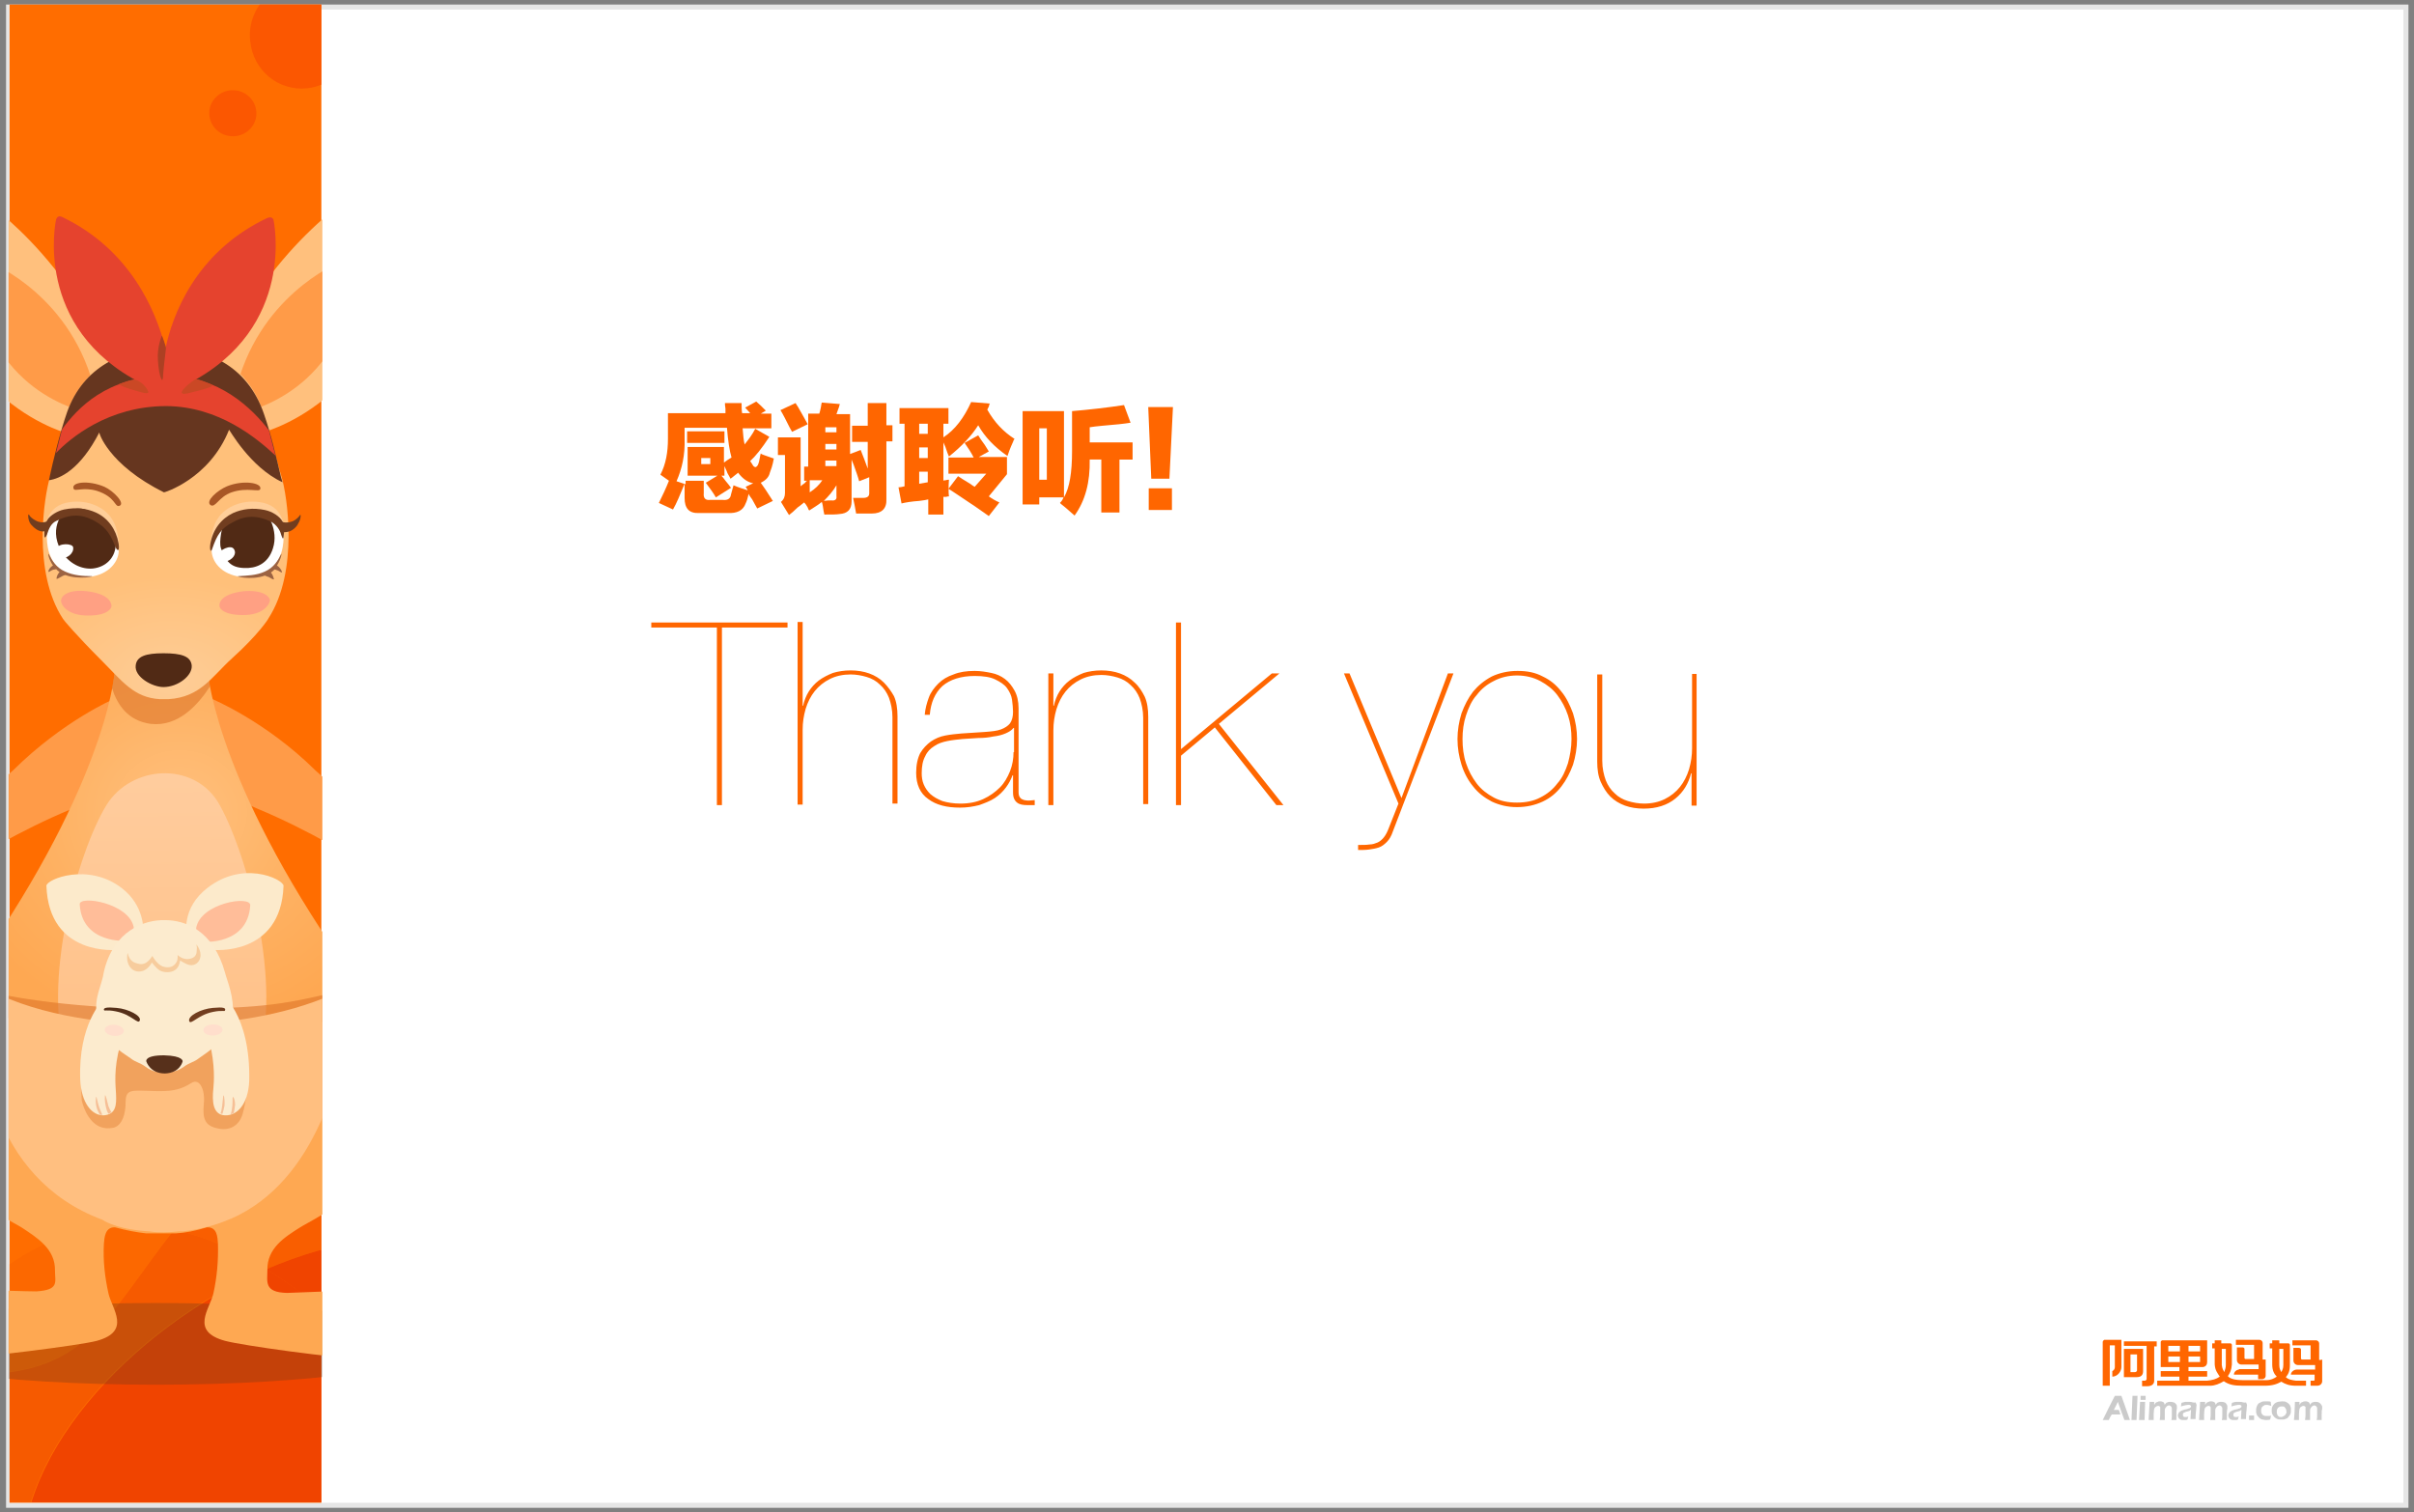 <?xml version="1.0" encoding="utf-8"?>
<!-- Generator: Adobe Illustrator 17.1.0, SVG Export Plug-In . SVG Version: 6.00 Build 0)  -->
<!DOCTYPE svg PUBLIC "-//W3C//DTD SVG 1.1//EN" "http://www.w3.org/Graphics/SVG/1.1/DTD/svg11.dtd">
<svg version="1.1" id="图层_1" xmlns="http://www.w3.org/2000/svg" xmlns:xlink="http://www.w3.org/1999/xlink" x="0px" y="0px"
	 viewBox="0 0 478.5 299.8" style="enable-background:new 0 0 478.5 299.8;" xml:space="preserve">
<rect x="0" y="0" width="478.5" height="299.8" fill="#808080" stroke="none"/>
<g>
	<g id="矩形_3_12_">
		<g>
			<rect x="1.7" y="1.4" style="fill-rule:evenodd;clip-rule:evenodd;fill:#FFFFFF;" width="475.2" height="297"/>
		</g>
		<g>
			<rect x="1.7" y="1.4" style="fill:none;stroke:#E6E6E6;stroke-miterlimit:10;" width="475.2" height="297"/>
		</g>
	</g>
	<g>
		<path style="fill:#FF6600;" d="M130.6,99.7c0.7-1.4,1.4-2.9,2-4.4c-0.6-0.4-1.1-0.8-1.7-1.2c1.1-2.1,1.5-4.5,1.5-7.1v-5.1h11.4
			c0-0.2,0-0.5,0-0.9c-0.1-0.5-0.1-0.9-0.1-1.1h3.3c0,0.7,0,1.4,0.1,2h1.6c-0.3-0.3-0.6-0.7-1-1.1l2.2-1.2c0.5,0.4,1.1,1,1.9,1.8
			l-1,0.6h2.1v2.9h-5.7c0.1,1.3,0.2,2.4,0.4,3.2c0.7-0.9,1.5-1.9,2.1-3.1l2.8,1.6c-1.5,2.3-2.8,3.9-3.8,4.8c0.1,0.1,0.1,0.2,0.2,0.3
			c0.1,0.1,0.1,0.2,0.2,0.3c0.2,0.4,0.4,0.6,0.7,0.6c0.2-0.1,0.4-0.3,0.5-0.6c0.1-0.2,0.2-0.6,0.3-1.2c0.1-0.4,0.1-0.7,0.2-0.9
			c0.1,0.1,0.3,0.2,0.6,0.3c0.5,0.2,1.2,0.4,2,0.7c-0.1,0.2-0.1,0.6-0.2,0.9c-0.1,0.5-0.3,1.1-0.6,1.9c-0.2,0.9-0.8,1.5-1.8,2
			c0.6,0.8,1.3,1.9,2.2,3.3c-0.1-0.1,0,0,0.2,0.3l-3.1,1.5c-0.2-0.4-0.6-1-1-1.8c-0.3-0.4-0.6-0.8-0.7-1.1c-0.2,0.9-0.4,1.5-0.6,1.9
			c-0.5,1.4-1.7,2-3.6,1.9h-5.6c-2,0.1-2.9-0.9-2.9-3v-2.8c-0.9,2.2-1.6,3.9-2.3,5.1L130.6,99.7z M139.9,95.7l2.3-1.4h-5.9v-5.7h7.2
			v3.1c0.5-0.4,1-0.7,1.5-1c-0.4-1.4-0.7-3.3-0.9-5.9h-8.4v2.2c0.1,3.2-0.5,5.9-1.6,8.4l1.8,0.6v-0.7h3.6v2.5
			c-0.1,0.9,0.3,1.4,1.2,1.3h2.6c1,0.1,1.5-0.3,1.6-1.1c0.2-0.6,0.3-1.2,0.5-1.8c0.9,0.4,1.9,0.7,2.8,1c0-0.1-0.1-0.2-0.2-0.4
			c-0.1-0.1-0.1-0.2-0.2-0.3l1.5-0.7c-1.1-0.2-2.1-0.9-3-2.1c-0.1,0.1-0.3,0.3-0.6,0.5c-0.4,0.3-0.7,0.6-0.9,0.7
			c-0.1-0.2-0.3-0.6-0.6-1.1c-0.2-0.6-0.5-1.1-0.6-1.4v1.9H143c0.2,0.2,0.5,0.6,0.8,1c0.5,0.6,0.9,1.1,1.1,1.4l-3,1.9
			C141.4,97.7,140.7,96.8,139.9,95.7z M143.6,87.8h-7.4v-2.3h7.4V87.8z M140.8,92v-1.2H139V92H140.8z"/>
		<path style="fill:#FF6600;" d="M172.4,79.9h3.3v4.4h1.2v3.2h-1.2v11.4c0.1,1.9-0.9,2.9-2.9,2.9c-1,0-2,0-3.1,0
			c-0.2-1.2-0.4-2.2-0.6-3.1c0.8,0,1.5,0,2,0c0.8,0,1.2-0.3,1.2-0.9v-3.2l-2,0.8c-0.2-0.8-0.6-1.9-1.1-3.3c-0.2-0.4-0.3-0.8-0.4-1
			v8.3c0,1.6-0.8,2.4-2.4,2.5c-0.6,0.1-1.5,0.1-3,0.1c-0.1-0.4-0.2-0.9-0.3-1.7c-0.1-0.4-0.1-0.6-0.2-0.8c-0.7,0.6-1.6,1.1-2.5,1.7
			c-0.1-0.1-0.2-0.3-0.3-0.6c-0.2-0.4-0.5-0.8-0.7-1c-0.3,0.2-0.7,0.6-1.3,1c-0.7,0.7-1.3,1.2-1.7,1.5l-1.6-2.6
			c0.6-0.5,0.8-1.1,0.8-1.8v-7.5h-1.4v-3.5h4.5v9.7c0.2-0.2,0.5-0.4,0.9-0.7c0.1-0.2,0.2-0.3,0.4-0.4h-0.6v-2.8h0.8V82h2.2
			c0.1-0.3,0.2-0.7,0.3-1.2c0.1-0.4,0.1-0.8,0.2-1l3.6,0.3c-0.1,0.1-0.1,0.3-0.2,0.6c-0.1,0.2-0.2,0.6-0.5,1.4h2.7v7.9l2.1-0.8
			c0.5,1.3,1,2.5,1.4,3.7v-5.3h-3.1v-3.2h3.1V79.9z M157.7,79.9c0.1,0.2,0.3,0.5,0.5,0.8c0.9,1.6,1.6,2.8,1.9,3.4l-3.1,1.5
			c-0.1-0.2-0.3-0.5-0.5-0.9c-0.7-1.4-1.3-2.6-1.8-3.4L157.7,79.9z M160.5,97.6c1.1-0.7,1.9-1.5,2.5-2.4h-2.5
			C160.5,96.1,160.5,96.9,160.5,97.6z M164.8,99.2c0.7,0.1,1.1-0.2,1-0.8v-2.2c-0.7,1.2-1.6,2.2-2.5,3.1
			C163.9,99.2,164.4,99.2,164.8,99.2z M163.6,84.7v1h2.2v-1H163.6z M163.6,88v1.1h2.2V88H163.6z M163.6,91.3v1.1h2.2v-1.1H163.6z"/>
		<path style="fill:#FF6600;" d="M178.3,84v-3.1h9.7V84h-1v2.7c2.3-1.5,4.1-3.9,5.5-7l3.7,0.3c-0.1,0.1-0.1,0.3-0.2,0.6
			c-0.1,0.2-0.2,0.4-0.3,0.6c1.4,2.5,3.2,4.4,5.4,5.8c-0.1,0.1-0.2,0.3-0.3,0.6c-0.6,1.3-0.9,2.2-1.1,2.8c-2.6-1.8-4.5-3.8-5.8-6.1
			c-1.4,2.2-3.3,4.2-5.8,6.2c-0.2-0.4-0.4-1-0.7-1.9c-0.2-0.4-0.3-0.7-0.4-0.9v7.6c0.1-0.1,0.3-0.1,0.5-0.1c0.2-0.1,0.4-0.1,0.6-0.1
			c-0.1,1.4-0.1,2.5,0,3.3c-0.1,0-0.3,0-0.6,0.1c-0.2,0-0.4,0-0.5,0v3.5h-3v-3c-0.4,0.1-1,0.2-1.8,0.3c-1.5,0.1-2.7,0.3-3.5,0.5
			l-0.6-3.2c0.4,0,0.8-0.1,1.2-0.2V84H178.3z M182.2,84v2h1.7v-2H182.2z M182.2,88.7v2.1h1.7v-2.1H182.2z M182.2,95.9
			c0.6-0.1,1.1-0.2,1.7-0.3v-2.1h-1.7V95.9z M189.9,94.4c0.6,0.4,1.4,0.9,2.4,1.5c0.4,0.3,0.7,0.5,0.9,0.6l2.3-2.6H188v-3.2h5
			c-0.5-1-1.1-1.9-1.8-2.9l2.7-1.5c0.3,0.5,0.7,1.1,1.3,1.9c0.4,0.6,0.6,1,0.8,1.3l-2,1.1h5.6V94l-3.6,4.4c0.7,0.5,1.4,0.9,2.1,1.2
			l-2.1,2.7c-1.4-1-3.4-2.4-6-4.1c-0.9-0.6-1.5-1-2-1.3L189.9,94.4z"/>
		<path style="fill:#FF6600;" d="M202.7,81.5h8.2v17.1c1.1-1.9,1.6-4.9,1.6-9.2v-7.9c3.5-0.3,7-0.7,10.3-1.2l1.3,3.5
			c-1.2,0.2-3.1,0.4-5.6,0.6c-1.1,0.1-1.9,0.2-2.5,0.3v3h8.5v3.4h-2.6v10.5h-3.6V91.1h-2.3c0.1,4.5-0.9,8.2-3,11.1
			c-0.5-0.4-1.2-1.1-2.2-1.9c-0.4-0.3-0.6-0.5-0.7-0.6c0.3-0.3,0.6-0.7,0.7-1.1H206v1.4h-3.3V81.5z M206,84.9v10.2h1.5V84.9H206z"/>
		<path style="fill:#FF6600;" d="M232.5,80.7l-0.7,14.2h-3.6l-0.6-14.2H232.5z M232.3,101.1h-4.6v-4.3h4.6V101.1z"/>
	</g>
	<g id="alimama.com_拷贝_6_">
		<g>
			<path style="fill-rule:evenodd;clip-rule:evenodd;fill:#CBCBCB;" d="M419.2,276.7c-0.8,1.6-1.6,3.1-2.4,4.8h1.2
				c0.2-0.4,0.3-0.7,0.6-1.1c0.6,0,1.1,0,1.7,0c-0.1-0.4-0.2-0.6-0.3-0.9H419c0.3-0.5,0.4-0.8,0.8-1.6c0.4,1.2,0.9,2.5,1.3,3.6h1.1
				c-0.6-1.7-1.1-3.1-1.7-4.8H419.2z M422.5,281.5h1l0.2-4.8l-1,0L422.5,281.5z M424,281.5h1.1l0.1-3.6h-1L424,281.5z M424.3,276.7
				l0,0.8c0,0,0.8,0,1,0l0-0.8C424.4,276.7,424.4,276.7,424.3,276.7z M430.8,278c-0.2-0.1-0.4-0.1-0.6-0.1c-0.1,0-0.2,0-0.3,0
				c-0.1,0-0.2,0.1-0.3,0.1c-0.1,0-0.2,0.1-0.2,0.1c-0.1,0.1-0.1,0.1-0.2,0.2c0,0.1-0.1,0.1-0.1,0.2c0-0.1-0.1-0.2-0.1-0.3
				c0-0.1-0.1-0.1-0.1-0.2c-0.1,0-0.1-0.1-0.2-0.1c-0.1,0-0.2-0.1-0.3-0.1c-0.1,0-0.2,0-0.3,0c-0.1,0-0.3,0-0.4,0.1
				c-0.1,0-0.2,0.1-0.3,0.1c-0.1,0.1-0.2,0.1-0.2,0.2c-0.1,0.1-0.1,0.2-0.2,0.3l0-0.6h-0.9l-0.2,3.6c0,0,0.8,0,1,0
				c0-0.3,0-0.7,0-1.2c0-0.5,0.1-0.9,0.1-1c0.1-0.2,0.1-0.3,0.3-0.4c0.1-0.1,0.3-0.2,0.4-0.2c0.1,0,0.2,0,0.2,0
				c0.1,0,0.1,0.1,0.2,0.1c0.1,0.1,0.1,0.1,0.1,0.2c0,0.1,0,0.2,0,0.3c0,0.2,0,0.6,0,1.1c0,0.6-0.1,0.9-0.1,1.1c0.2,0,0.8,0,1,0l0-1
				c0-0.3,0-0.6,0-0.8c0-0.2,0-0.4,0.1-0.5c0-0.1,0.1-0.2,0.2-0.3c0.1-0.1,0.2-0.2,0.2-0.2c0.1,0,0.2-0.1,0.3-0.1
				c0.1,0,0.2,0,0.3,0.1c0.1,0,0.1,0.1,0.2,0.2c0.1,0.1,0.1,0.2,0.1,0.4c0,0.1,0,0.3,0,0.5l0,0.8c0,0.3,0,0.6-0.1,0.9
				c0.2,0,0.8,0,1,0c0-0.3,0-0.6,0-1.1c0-0.5,0-0.8,0.1-1.1c0-0.2,0-0.4,0-0.5c0-0.2-0.1-0.4-0.2-0.5C431.1,278.1,431,278,430.8,278
				z M434.6,278c-0.2-0.1-0.5-0.1-0.7-0.1c-0.2,0-0.5,0-0.7,0c-0.2,0-0.8,0.2-0.8,0.2l-0.1,0.7c0,0,1-0.3,1.4-0.3c0.1,0,0.2,0,0.3,0
				c0.1,0,0.2,0.1,0.2,0.1c0.1,0.1,0.1,0.1,0.1,0.2c0,0,0,0.1,0,0.1c0,0-0.1,0.1-0.1,0.1c0,0-0.1,0.1-0.1,0.1
				c-0.1,0-0.1,0.1-0.2,0.1c-0.1,0-0.2,0-0.3,0.1c-0.3,0.1-0.6,0.1-0.8,0.2c-0.2,0.1-0.4,0.1-0.5,0.2c-0.1,0.1-0.2,0.2-0.3,0.2
				c-0.1,0.1-0.1,0.2-0.2,0.3c0,0.1-0.1,0.2-0.1,0.3c0,0.2,0,0.3,0.1,0.5c0.1,0.2,0.2,0.3,0.4,0.4c0.2,0.1,0.4,0.1,0.7,0.1
				c0.1,0,0.2,0,0.3,0c0.1,0,0.2,0,0.4-0.1c0.1-0.3,0.1-0.5,0.2-0.6c-0.1,0-0.3,0.1-0.3,0.1c-0.1,0-0.2,0-0.2,0c-0.1,0-0.2,0-0.3,0
				c-0.1,0-0.2-0.1-0.2-0.1c-0.1-0.1-0.1-0.2-0.1-0.3c0-0.1,0-0.1,0-0.2c0-0.1,0.1-0.1,0.1-0.2c0,0,0.1-0.1,0.2-0.1
				c0.1,0,0.2-0.1,0.2-0.1c0.1,0,0.2-0.1,0.4-0.1c0.1,0,0.3-0.1,0.3-0.1c0.1,0,0.1,0,0.2-0.1c0,0,0.1-0.1,0.2-0.1l-0.1,1.8h1
				c0,0,0-1.1,0.1-1.7c0-0.5,0.1-0.9,0.1-1c0-0.2-0.1-0.4-0.2-0.6C435,278.1,434.8,278,434.6,278z M440.9,278
				c-0.2-0.1-0.4-0.1-0.6-0.1c-0.1,0-0.2,0-0.3,0c-0.1,0-0.2,0.1-0.3,0.1c-0.1,0-0.2,0.1-0.2,0.1c-0.1,0.1-0.1,0.1-0.2,0.2
				c0,0.1-0.1,0.1-0.1,0.2c0-0.1-0.1-0.2-0.1-0.3c0-0.1-0.1-0.1-0.1-0.2c-0.1,0-0.1-0.1-0.2-0.1c-0.1,0-0.2-0.1-0.3-0.1
				c-0.1,0-0.2,0-0.3,0c-0.1,0-0.3,0-0.4,0.1c-0.1,0-0.2,0.1-0.3,0.1c-0.1,0.1-0.2,0.1-0.2,0.2c-0.1,0.1-0.1,0.2-0.2,0.3l0-0.6h-1
				l-0.2,3.6h1c0,0,0-0.7,0-1.2c0-0.5,0.1-0.9,0.1-1c0.1-0.2,0.1-0.3,0.3-0.4c0.1-0.1,0.3-0.2,0.4-0.2c0.1,0,0.2,0,0.2,0
				c0.1,0,0.1,0.1,0.2,0.1c0,0.1,0.1,0.1,0.1,0.2c0,0.1,0,0.2,0,0.3c0,0.2,0,0.6,0,1.1c0,0.6-0.1,0.9-0.1,1.1c0.2,0,0.8,0,1,0l0-1
				c0-0.3,0-0.6,0-0.8c0-0.2,0-0.4,0.1-0.5c0-0.1,0.1-0.2,0.2-0.3c0.1-0.1,0.2-0.2,0.2-0.2c0.1,0,0.2-0.1,0.3-0.1
				c0.1,0,0.2,0,0.3,0.1c0.1,0,0.1,0.1,0.2,0.2c0.1,0.1,0.1,0.2,0.1,0.4c0,0.1,0,0.3,0,0.5l0,0.8c0,0.3,0,0.6-0.1,0.9
				c0.2,0,0.8,0,1,0c0-0.3,0-0.6,0-1.1c0-0.5,0-0.8,0.1-1.1c0-0.2,0-0.4,0-0.5c0-0.2-0.1-0.4-0.2-0.5C441.2,278.1,441,278,440.9,278
				z M444.6,278c-0.2-0.1-0.5-0.1-0.7-0.1c-0.2,0-0.5,0-0.7,0c-0.2,0-0.8,0.2-0.8,0.2l-0.1,0.7c0,0,1-0.3,1.4-0.3c0.1,0,0.2,0,0.3,0
				c0.1,0,0.2,0.1,0.2,0.1c0.1,0.1,0.1,0.1,0.1,0.2c0,0,0,0.1,0,0.1c0,0-0.1,0.1-0.1,0.1c0,0-0.1,0.1-0.1,0.1
				c-0.1,0-0.1,0.1-0.2,0.1c-0.1,0-0.2,0-0.3,0.1c-0.3,0.1-0.6,0.1-0.8,0.2c-0.2,0.1-0.4,0.1-0.5,0.2c-0.1,0.1-0.2,0.2-0.3,0.2
				c-0.1,0.1-0.1,0.2-0.2,0.3c0,0.1-0.1,0.2-0.1,0.3c0,0.2,0,0.3,0.1,0.5c0.1,0.2,0.2,0.3,0.4,0.4c0.2,0.1,0.4,0.1,0.7,0.1
				c0.1,0,0.2,0,0.3,0c0.1,0,0.2,0,0.4-0.1c0.1-0.3,0.1-0.5,0.2-0.6c-0.1,0-0.3,0.1-0.3,0.1c-0.1,0-0.2,0-0.2,0c-0.1,0-0.2,0-0.3,0
				c-0.1,0-0.2-0.1-0.2-0.1c-0.1-0.1-0.1-0.2-0.1-0.3c0-0.1,0-0.1,0-0.2c0-0.1,0.1-0.1,0.1-0.2c0,0,0.1-0.1,0.2-0.1
				c0.1,0,0.2-0.1,0.2-0.1c0.1,0,0.2-0.1,0.4-0.1c0.1,0,0.3-0.1,0.3-0.1c0.1,0,0.1,0,0.2-0.1c0,0,0.1-0.1,0.2-0.1l-0.1,1.8h1
				c0,0,0-1.1,0.1-1.7c0-0.5,0.1-0.9,0.1-1c0-0.2-0.1-0.4-0.2-0.6C445,278.1,444.9,278,444.6,278z M445.8,280.6c0,0.5,0,0.8,0,0.9
				c0.3,0,1,0,1,0s0-0.8,0-0.9C446.5,280.6,445.8,280.6,445.8,280.6z M448.4,278.9c0.1-0.1,0.2-0.2,0.4-0.3c0.1-0.1,0.3-0.1,0.5-0.1
				c0.3,0,0.6,0.1,0.9,0.2l-0.1-0.8c-0.2-0.1-0.4-0.1-0.6-0.1c-0.2,0-0.3,0-0.5,0c-0.3,0-0.5,0-0.7,0.1c-0.2,0.1-0.4,0.2-0.6,0.3
				c-0.2,0.2-0.3,0.4-0.4,0.7c-0.1,0.3-0.1,0.6-0.1,0.8c0,0.2,0,0.4,0.1,0.6c0.1,0.2,0.1,0.4,0.3,0.5c0.1,0.1,0.2,0.3,0.4,0.4
				c0.2,0.1,0.3,0.2,0.5,0.2c0.2,0,0.4,0.1,0.5,0.1c0.3,0,0.7,0,1-0.1c0-0.2,0.1-0.3,0.1-0.5c0-0.1,0-0.2,0.1-0.3
				c-0.2,0.1-0.3,0.1-0.5,0.1c-0.2,0-0.3,0-0.4,0c-0.2,0-0.4,0-0.6-0.1c-0.2-0.1-0.3-0.2-0.4-0.4c-0.1-0.2-0.1-0.4-0.1-0.6
				c0-0.2,0-0.3,0.1-0.5C448.2,279.2,448.3,279,448.4,278.9z M453.7,278.3c-0.2-0.2-0.4-0.3-0.6-0.4c-0.2-0.1-0.5-0.1-0.8-0.1
				c-0.3,0-0.6,0.1-0.8,0.1c-0.3,0.1-0.5,0.2-0.7,0.4c-0.2,0.2-0.3,0.4-0.4,0.6c-0.1,0.2-0.1,0.5-0.1,0.7c0,0.3,0,0.5,0.1,0.7
				c0.1,0.2,0.2,0.4,0.4,0.6c0.2,0.2,0.4,0.3,0.6,0.4c0.2,0.1,0.5,0.1,0.8,0.1c0.3,0,0.6,0,0.8-0.1c0.3-0.1,0.5-0.2,0.6-0.4
				c0.2-0.2,0.3-0.4,0.4-0.6c0.1-0.2,0.1-0.5,0.1-0.8c0-0.3,0-0.5-0.1-0.7C454,278.7,453.9,278.5,453.7,278.3z M453.1,280.3
				c-0.1,0.2-0.2,0.3-0.4,0.4c-0.2,0.1-0.3,0.2-0.5,0.2c-0.2,0-0.4,0-0.5-0.1c-0.1-0.1-0.3-0.2-0.3-0.4c-0.1-0.2-0.1-0.3-0.1-0.5
				c0-0.2,0-0.4,0.1-0.6c0.1-0.2,0.2-0.3,0.4-0.4c0.2-0.1,0.3-0.1,0.5-0.1c0.2,0,0.4,0,0.5,0.1c0.1,0.1,0.2,0.2,0.3,0.4
				c0.1,0.2,0.1,0.3,0.1,0.5C453.3,279.9,453.2,280.1,453.1,280.3z M460,278.3c-0.1-0.1-0.2-0.2-0.4-0.3c-0.2-0.1-0.4-0.1-0.6-0.1
				c-0.1,0-0.2,0-0.3,0c-0.1,0-0.2,0.1-0.3,0.1c-0.1,0-0.2,0.1-0.2,0.1c-0.1,0.1-0.1,0.1-0.2,0.2c0,0.1-0.1,0.1-0.1,0.2
				c0-0.1-0.1-0.2-0.1-0.3c0-0.1-0.1-0.1-0.1-0.2c-0.1,0-0.1-0.1-0.2-0.1c-0.1,0-0.2-0.1-0.3-0.1c-0.1,0-0.2,0-0.3,0
				c-0.1,0-0.3,0-0.4,0.1c-0.1,0-0.2,0.1-0.3,0.1c-0.1,0.1-0.2,0.1-0.2,0.2c-0.1,0.1-0.1,0.2-0.2,0.3l0-0.6c-0.2,0-0.7,0-0.9,0
				c0,0.4-0.1,3.2-0.2,3.6c0.2,0,0.8,0,1,0c0-0.3,0-0.7,0-1.2c0-0.5,0.1-0.9,0.1-1c0.1-0.2,0.1-0.3,0.3-0.4c0.1-0.1,0.3-0.2,0.4-0.2
				c0.1,0,0.2,0,0.2,0c0.1,0,0.1,0.1,0.2,0.1c0.1,0.1,0.1,0.1,0.1,0.2c0,0.1,0,0.2,0,0.3c0,0.2,0,0.6,0,1.1c0,0.6-0.1,0.9-0.1,1.1
				c0.2,0,0.8,0,1,0l0-1c0-0.3,0-0.6,0-0.8c0-0.2,0-0.4,0.1-0.5c0-0.1,0.1-0.2,0.2-0.3c0.1-0.1,0.2-0.2,0.2-0.2
				c0.1,0,0.2-0.1,0.3-0.1c0.1,0,0.2,0,0.3,0.1c0.1,0,0.1,0.1,0.2,0.2c0.1,0.1,0.1,0.2,0.1,0.4c0,0.1,0,0.3,0,0.5l0,0.8
				c0,0.3,0,0.6-0.1,0.9c0.2,0,0.8,0,1,0c0-0.3,0-0.6,0-1.1c0-0.5,0-0.8,0.1-1.1c0-0.2,0-0.4,0-0.5
				C460.2,278.6,460.1,278.4,460,278.3z"/>
		</g>
	</g>
	<g id="阿里妈妈_拷贝_6_">
		<g>
			<path style="fill-rule:evenodd;clip-rule:evenodd;fill:#FF6600;" d="M421,266.8c1.5,0,3,0,4.5,0c0,2.2,0,4.5,0,6.6
				c0,0.1-0.2,0.3-0.3,0.3c-0.2,0-0.3,0-0.6,0v1.1c0.3,0,0.6,0,1,0c0.9,0,1.4-0.4,1.4-1.1c0-1.7,0-5.1,0-6.8h0.5v-1H421V266.8z
				 M443.8,271.5c-0.4,0-1,0.4-1,1c1.3,0,3.4,0,4.8,0c0,0.3,0,0.5,0,0.9c0.5,0,0.3,0,0.8,0c0.3,0,0.7-0.2,0.7-0.7c0-1.1,0-2,0-3.2
				c-0.2,0-0.4,0-0.6,0c0-0.9,0-2.6,0-3.3c0-0.3-0.3-0.6-0.6-0.6h-4.7v1h3.6c0,0.9,0,1.9,0,2.8c-0.9,0-1,0-1.7,0
				c-0.1,0-0.2-0.1-0.2-0.2c0-0.5,0-1.2,0-1.8c0-0.1-0.1-0.3-0.4-0.3h-1.1v2.5c0,0.5,0.4,0.9,0.9,0.9c0,0,1.8,0,3.4,0v0.9H443.8z
				 M424.8,271.8c0-1.2,0-2.8,0-4.4H421v5.6c1.1,0,2.5,0,2.5,0C424.5,273,424.8,272.5,424.8,271.8z M423.2,272c-0.3,0-0.6,0-0.9,0
				v-3.5c0.4,0,0.9,0,1.3,0c0,1.1,0,2.3,0,3.2C423.5,271.9,423.4,272,423.2,272z M416.8,266c0,2,0,4.7,0,8.7h1.4c0-2.5,0-5.3,0-8
				c0.3,0,0.7,0,1,0c0,1.5,0,2.9,0,4.3c0,0.6-0.5,0.8-0.5,0.8v1.1c1,0,1.8-1,1.8-1.9c0-1.6,0-3.7,0-5.4c-1.2,0-2.2,0-3.4,0
				C416.8,265.8,416.8,266,416.8,266z M459.7,269.6c0-0.9,0-2.6,0-3.3c0-0.3-0.3-0.6-0.6-0.6h-4.7v1c1.2,0,2.4,0,3.6,0v2.8
				c-0.9,0-1,0-1.7,0c-0.1,0-0.2-0.1-0.2-0.2c0-0.5,0-1.2,0-1.8c0-0.1-0.1-0.3-0.4-0.3c-0.3,0-0.7,0-1.1,0v2.5
				c0,0.5,0.4,0.9,0.9,0.9c0,0,1.8,0,3.4,0v0.9h-3.7c-0.4,0-1.1,0.4-1.1,1c1.3,0,3.3,0,4.7,0v1c0,0.2-0.1,0.2-0.3,0.2H458
				c0,0.5,0,0.7,0,1h0.8c0.3,0,0.2,0,0.5,0c0.7,0,1-0.5,1-0.9c0-1.3,0-3,0-4.3C460.1,269.6,459.9,269.6,459.7,269.6z M453.1,273
				c0.5-0.6,0.8-1.2,0.8-2.4c0-1.3,0-2.6,0-4c0-0.1-0.1-0.3-0.3-0.3c-0.5,0-1.2,0-1.8,0v-0.6h-1.4c0,0.2,0,0.4,0,0.6
				c-0.1,0-0.3,0-0.5,0v1h0.5v3.2c0,1.2,0.4,1.9,0.9,2.4c-0.6,0.4-1.2,0.7-2.1,0.7c-0.1,0-0.2,0-0.4,0c-1.3,0-2.9,0-4.2,0
				c-1.3,0-2.5-0.2-3-0.8c0.4-0.6,0.7-1.1,0.8-2.3c0-1.2,0-2.3,0-3.9c0-0.2-0.2-0.3-0.3-0.3c-0.5,0-1.1,0-1.8,0v-0.6
				c-0.6,0-0.8,0-1.3,0v0.6c-0.2,0-0.3,0-0.5,0v1c0.2,0,0.3,0,0.5,0c0,1.1,0,2.2,0,3.2c0.1,1.2,0.5,1.6,1,2.4
				c-0.7,0.5-1.5,0.7-2.5,0.8c-1.2,0-2.2,0-3.7,0c0-0.3,0-0.6,0-0.8h3.7v-1.1h-3.7c0-0.3,0-0.5,0-0.8c1.1,0,2.5,0,2.8,0
				c0,0,0.9,0,0.9-1c0-1,0-2.9,0-4.3c-2.9,0-5.9,0-8.9,0c-0.1,0-0.3,0.2-0.3,0.3c0,0.2,0,3.5,0,5c1.2,0,2.5,0,3.7,0v0.8h-3.7
				c0,0.3,0,0.7,0,1.1h3.7c0,0.3,0,0.5,0,0.8h-4.4c0,0.3,0,0.7,0,1c3.3,0,7.3,0,10.5,0c0.9,0,1.9-0.4,2.7-0.9c1,0.7,2,0.9,3.8,0.9
				c0.5,0,1.1,0,1.8,0c0.9,0,1.7,0,2.5,0c1.5,0,2.4-0.3,3.3-0.8c0.8,0.5,1.6,0.8,2.9,0.8v0h2v-1h-2
				C454.4,273.6,453.6,273.5,453.1,273z M432.1,270h-2.3v-1.1h2.3V270z M432.1,267.9h-2.3v-1.1c0.8,0,1.5,0,2.3,0V267.9z
				 M433.8,266.8h2.3v1.1h-2.3V266.8z M433.8,268.9c0.8,0,1.5,0,2.3,0c0,0.4,0,0.8,0,1.1h-2.3C433.8,269.7,433.8,269.3,433.8,268.9z
				 M441.2,270.6c0,0.7-0.2,0.9-0.3,1.4c-0.2-0.4-0.4-0.6-0.5-1.4c0-0.9,0-2.2,0-3.2h0.8V270.6z M452.6,270.6c0,0.7-0.2,1-0.4,1.4
				c-0.2-0.4-0.4-0.7-0.4-1.4c0-1,0-2.2,0-3.2h0.8C452.6,268.4,452.6,269.6,452.6,270.6z"/>
		</g>
	</g>
	<g id="矩形_5_拷贝__x2B__v_xA0_剪贴路径_64_">
		<rect x="1.6" y="1.4" style="fill:none;" width="69.3" height="297"/>
	</g>
	<g id="矩形_5_拷贝__x2B__v_xA0_剪贴路径_63_">
		<rect x="1" y="1.4" style="fill:none;" width="69.3" height="297"/>
	</g>
	<g id="矩形_5_拷贝__x2B__v_xA0_剪贴路径_62_">
		<rect x="1.6" y="1.4" style="fill:none;" width="69.3" height="297"/>
	</g>
	<g id="矩形_5_拷贝__x2B__v_xA0_剪贴路径_61_">
		<rect x="1" y="1.4" style="fill:none;" width="69.3" height="297"/>
	</g>
	<g id="矩形_5_拷贝__x2B__v_xA0_剪贴路径_60_">
		<rect x="1.6" y="1.4" style="fill:none;" width="69.3" height="297"/>
	</g>
	<g id="矩形_5_拷贝__x2B__v_xA0_剪贴路径_59_">
		<rect x="1" y="1.4" style="fill:none;" width="69.3" height="297"/>
	</g>
	<g id="矩形_5_拷贝__x2B__v_xA0_剪贴路径_58_">
		<rect x="1.6" y="1.4" style="fill:none;" width="69.3" height="297"/>
	</g>
	<g id="矩形_5_拷贝__x2B__v_xA0_剪贴路径_57_">
		<rect x="1" y="1.4" style="fill:none;" width="69.3" height="297"/>
	</g>
	<g id="矩形_5_拷贝__x2B__v_xA0_剪贴路径_56_">
		<rect x="1.6" y="1.4" style="fill:none;" width="69.3" height="297"/>
	</g>
	<g id="矩形_5_拷贝__x2B__v_xA0_剪贴路径_55_">
		<rect x="1" y="1.4" style="fill:none;" width="69.3" height="297"/>
	</g>
	<g id="矩形_5_拷贝__x2B__v_xA0_剪贴路径_54_">
		<rect x="1.6" y="1.4" style="fill:none;" width="69.3" height="297"/>
	</g>
	<g id="矩形_5_拷贝__x2B__v_xA0_剪贴路径_53_">
		<rect x="1" y="1.4" style="fill:none;" width="69.3" height="297"/>
	</g>
	<g id="矩形_5_拷贝__x2B__v_xA0_剪贴路径_52_">
		<rect x="1.6" y="1.4" style="fill:none;" width="69.3" height="297"/>
	</g>
	<g id="矩形_5_拷贝__x2B__v_xA0_剪贴路径_51_">
		<rect x="1" y="1.4" style="fill:none;" width="69.3" height="297"/>
	</g>
	<g id="矩形_5_拷贝__x2B__v_xA0_剪贴路径_50_">
		<rect x="1.6" y="1.4" style="fill:none;" width="69.3" height="297"/>
	</g>
	<g id="矩形_5_拷贝__x2B__v_xA0_剪贴路径_49_">
		<rect x="1" y="1.4" style="fill:none;" width="69.3" height="297"/>
	</g>
	<rect x="1.9" y="0.9" style="fill:#FF6D00;" width="61.8" height="297"/>
	<g>
		<defs>
			<rect id="SVGID_1_" x="1.9" y="0.9" width="61.8" height="296.9"/>
		</defs>
		<clipPath id="SVGID_2_">
			<use xlink:href="#SVGID_1_"  style="overflow:visible;"/>
		</clipPath>
		<g style="clip-path:url(#SVGID_2_);">
			<defs>
				<polygon id="SVGID_3_" points="92.7,1.9 -32.3,0.9 -32.3,305.1 92.7,305.2 				"/>
			</defs>
			<clipPath id="SVGID_4_">
				<use xlink:href="#SVGID_3_"  style="overflow:visible;"/>
			</clipPath>
			<path style="clip-path:url(#SVGID_4_);fill:#F95E00;" d="M148.5,300c-0.6,0.9-1.3,1.7-2.2,2.4c0.3,0.6,0.5,1.2,0.7,1.8
				C147.6,302.8,148.1,301.4,148.5,300 M-15.2,275.1c-9.1,5.3-13.3,17.4-11.6,29.4c1.4,9.9,3.9,17.3,14.5,26.7c0,0,8.3,6.6,20.9,6.6
				c3.4,0,7.2-0.5,11.2-1.8c-0.4-0.2-0.7-0.5-1.1-0.8c-7.5-4.7-15.1-10.9-21.3-18.8C-2.6,316.5-19.2,296.2-15.2,275.1 M83.3,221.5
				c-22.3,0-36.7,8-45.4,18.2c-1.2,1.4-2.3,2.7-3.4,4.1c6.6,1.4,12.8,4.3,18.3,7.8c6.5-2.8,13.1-4.8,19.7-5.7
				c4.1-0.6,8.2-0.9,12.4-0.9c29.9,0,60.6,15.2,65.4,39.7c-0.1-3.1-0.3-6.5-0.9-10.1c-4.6-31.5-34.9-52.9-65.8-53
				C83.5,221.5,83.4,221.5,83.3,221.5"/>
			<path style="clip-path:url(#SVGID_4_);fill:#F04400;" d="M84.9,245c-4.2,0-8.3,0.3-12.4,0.9c-6.5,0.9-13.2,2.9-19.7,5.7
				c12.1,7.5,21.2,17.8,25.3,21.6c11.7,11.2,20.3,15.1,31.9,15.1c1.7,0,3.5-0.1,5.3-0.2c1.3-0.1,2.6-0.1,3.9-0.1
				c15.6,0,23.8,7.1,27.1,14.4c0.8-0.7,1.5-1.5,2.2-2.4c1.2-4.4,1.9-9.5,1.8-15.3C145.5,260.2,114.8,245,84.9,245"/>
			<path style="clip-path:url(#SVGID_4_);fill:#E0E0E0;" d="M19.9,336.1C19.9,336.1,19.9,336.1,19.9,336.1c1.9,1.4,4,2.5,6.2,3.5
				C24.1,338.5,22,337.3,19.9,336.1"/>
			<path style="clip-path:url(#SVGID_4_);fill:#E0E0E0;" d="M18.7,335.3c0.4,0.3,0.7,0.5,1.1,0.8c0,0,0.1,0,0.1,0
				C19.5,335.8,19.1,335.6,18.7,335.3"/>
			<path style="clip-path:url(#SVGID_4_);fill:#FC6800;" d="M25.6,242.8c-7.7,0-15.8,2.3-24.1,8.1c-10.4,7.4-15.2,15.9-16.8,24.2
				c3.1-1.8,6.7-2.8,10.9-2.8l0.1,0h0.2c21.6,0,25.8-12.4,38.6-28.6C31.6,243.1,28.7,242.8,25.6,242.8"/>
			<path style="clip-path:url(#SVGID_4_);fill:#F65A00;" d="M34.5,243.8c-12.8,16.2-17,28.6-38.6,28.6h-0.2l-0.1,0
				c-4.2,0-7.8,1-10.9,2.8c-4,21.1,12.7,41.3,12.7,41.3c6.2,8,13.8,14.1,21.3,18.8c-7.4-5.4-12.7-13.3-14-22.2
				c-3.4-23.3,20.8-49.7,48.1-61.6C47.3,248.1,41.1,245.2,34.5,243.8"/>
			<path style="clip-path:url(#SVGID_4_);fill:#F04400;" d="M147.1,304.2c-3.6,8.9-9.8,14.6-16.6,18.6c-6.6,3.9-15.3,5-23.2,5
				c-11.3,0-21.1-2.3-21.1-2.3s-3.4-0.8-8.5-1.5c-9.7,6.9-21.7,15.9-28.3,17.5c-2.9,0.7-5.9,1.1-8.8,1.1c-5,0-10-1.1-14.5-3
				c13.6,7,25.2,9.5,25.2,9.5c9.6,1.7,18.6,2.5,26.9,2.5c24,0,42.1-6.4,53.4-14.5c11.6-8.3,16.7-19,16.6-26.8
				C148.2,308.3,147.8,306.3,147.1,304.2"/>
			<path style="clip-path:url(#SVGID_4_);fill:#F04400;" d="M146.4,302.3c-9.6,8.2-33.1,4.6-56.2,13.7c-2.7,1.1-7.2,4.2-12.4,7.9
				c5.1,0.8,8.5,1.5,8.5,1.5s9.8,2.3,21.1,2.3c7.9,0,16.6-1.1,23.2-5c6.8-4,13-9.8,16.6-18.6C146.9,303.6,146.7,303,146.4,302.3"/>
			<path style="clip-path:url(#SVGID_4_);fill:#F04400;" d="M59.1,322.5c-9.3,0-18.9,1.4-24.9,5.9c-5,3.8-9.8,6.2-14.3,7.7
				c2.1,1.3,4.2,2.4,6.2,3.5c4.5,1.9,9.4,3,14.5,3c2.9,0,5.9-0.3,8.8-1.1C56,339.8,68,330.9,77.7,324
				C72.7,323.2,65.9,322.5,59.1,322.5"/>
			<path style="clip-path:url(#SVGID_4_);fill:#F04400;" d="M52.9,251.6c-27.3,11.9-51.5,38.3-48.1,61.6c1.3,8.9,6.6,16.8,14,22.2
				c0.4,0.2,0.8,0.5,1.2,0.7c4.5-1.4,9.3-3.9,14.3-7.7c5.9-4.5,15.5-5.9,24.9-5.9c6.9,0,13.6,0.7,18.6,1.5c5.2-3.7,9.8-6.8,12.4-7.9
				c23.1-9.1,46.6-5.6,56.2-13.7c-3.3-7.3-11.5-14.4-27.1-14.4c-1.2,0-2.5,0-3.9,0.1c-1.9,0.1-3.6,0.2-5.3,0.2
				c-11.7,0-20.2-3.9-31.9-15.1C74.1,269.3,65,259.1,52.9,251.6"/>
		</g>
		<g id="矩形_10_7_" style="clip-path:url(#SVGID_2_);">
			<g>
				<path style="fill-rule:evenodd;clip-rule:evenodd;fill:#FB5701;" d="M69.9,5.9C69.4,0.2,64.3-4,58.7-3.4
					c-4.8,0.5-8.5,4.4-9.1,9.1c-0.1,0.8-0.1,1.6,0,2.5c0.6,5.8,5.6,9.9,11.3,9.3c4.8-0.5,8.5-4.4,9.1-9.1C70,7.6,70,6.8,69.9,5.9z
					 M46.5,17.9c-2.5-0.2-4.7,1.6-5,4c0,0.1,0,0.2,0,0.2c-0.2,2.5,1.7,4.7,4.3,4.9c2.5,0.2,4.7-1.6,5-4c0-0.1,0-0.2,0-0.2
					C51,20.3,49.1,18.1,46.5,17.9z"/>
			</g>
		</g>
	</g>
	<g>
		<defs>
			<rect id="SVGID_5_" x="1.7" y="23.8" width="62.2" height="263.2"/>
		</defs>
		<clipPath id="SVGID_6_">
			<use xlink:href="#SVGID_5_"  style="overflow:visible;"/>
		</clipPath>
		<ellipse style="opacity:0.3;clip-path:url(#SVGID_6_);fill:#60391F;" cx="30.9" cy="266.4" rx="56.7" ry="8.1"/>
		<g id="形状_13_51_" style="clip-path:url(#SVGID_6_);">
			<g>
				<path style="fill:#FF9B48;" d="M22.5,138.6c0,0-10,4.3-19.9,14.1c-12.9,11.6-20,18.4-26,20.1c-1,0.5-4.5,1.7-6.8,2.2
					c-3,0.8-6.2,0.8-7.2,1.9c-0.5,0.6-0.2,1.5,0.3,1.9c0.5,0.4,2.1,0.4,2.1,0.4s-4.4,1.3-2.8,4c1.5,2.5,11.4-4.5,11.9-1.4
					c0.2,1.7-5.3,2.9-2.7,5c1.2,0.9,5.2-1.4,7.9-3.9c2-1.8,3.9-4.9,10.2-9.2c5.1-3.5,14.5-9.1,24.6-13.3
					C36.6,151,22.5,138.6,22.5,138.6z"/>
			</g>
		</g>
		<g id="形状_14_51_" style="clip-path:url(#SVGID_6_);">
			<g>
				<path style="fill:#CC7123;" d="M-22.7,176.6c-0.5,0.5-1.7,1.2-2.3,1.6c-1.2,0.7-2.3,1-2.3,1s0.3,0.1,0.8,0
					c1.5-0.4,3.3-1.2,4.2-1.9C-21.6,176.6-22,176-22.7,176.6z"/>
			</g>
		</g>
		<g id="形状_13_26_" style="clip-path:url(#SVGID_6_);">
			<g>
				<path style="fill-rule:evenodd;clip-rule:evenodd;fill:#FF9B48;" d="M100.1,179.2c0,0,1.6,0,2.1-0.4c0.5-0.4,0.8-1.3,0.3-1.9
					c-1-1.1-4.1-1.1-7.2-1.9c-2.3-0.6-5.8-1.7-6.8-2.2c-6-1.8-13.1-8.5-26-20.1c-9.9-9.8-20.6-14.2-20.6-14.2S28.5,151,51,160.3
					c10.1,4.2,19.6,9.9,24.6,13.3c6.2,4.3,8.2,7.4,10.2,9.2c2.8,2.5,6.8,4.8,7.9,3.9c2.6-2.1-2.9-3.3-2.7-5
					c0.4-3.1,10.4,3.9,11.9,1.4C104.5,180.5,100.1,179.2,100.1,179.2z"/>
			</g>
		</g>
		<g id="形状_14_26_" style="clip-path:url(#SVGID_6_);">
			<g>
				<path style="fill-rule:evenodd;clip-rule:evenodd;fill:#CC7123;" d="M106.3,178.2c-0.6-0.4-1.8-1.1-2.3-1.6
					c-0.7-0.7-1.1,0-0.4,0.6c0.9,0.7,2.7,1.6,4.2,1.9c0.5,0.1,0.8,0,0.8,0S107.6,178.9,106.3,178.2z"/>
			</g>
		</g>
		
			<radialGradient id="SVGID_7_" cx="-3219.159" cy="15.617" r="103.019" gradientTransform="matrix(0.452 0 0 0.42 1490.7 154.52)" gradientUnits="userSpaceOnUse">
			<stop  offset="0" style="stop-color:#FFC07D"/>
			<stop  offset="0.571" style="stop-color:#FEB162"/>
			<stop  offset="1" style="stop-color:#FEA852"/>
		</radialGradient>
		<path style="clip-path:url(#SVGID_6_);fill-rule:evenodd;clip-rule:evenodd;fill:url(#SVGID_7_);" d="M102.7,268.5
			c-6.7,2.4-20.7,1.5-28.7,1.1c-8.3-0.4-26.1-2.9-29.4-3.8c-7-1.9-3-6.3-2.3-9.4c0.7-3.2,1-6.4,0.9-9.9c-0.1-1.2-0.1-3.3-2.2-3.2
			c-2.2,0.7-4.3,1.1-6.2,1.2c0,0,0,0,0,0c-0.2,0-0.3,0-0.5,0c-0.1,0-0.2,0-0.3,0c-0.1,0-0.2,0-0.3,0c-0.1,0-0.3,0-0.5,0
			c-0.1,0-0.1,0-0.2,0c-0.1,0-0.3,0-0.5,0c-0.1,0-0.2,0-0.2,0c-0.1,0-0.2,0-0.4,0c-0.1,0-0.2,0-0.4,0c-0.1,0-0.2,0-0.2,0
			c-0.2,0-0.3,0-0.5,0c-0.1,0-0.1,0-0.2,0c-0.2,0-0.3,0-0.5,0c-0.1,0-0.2,0-0.3,0c-0.1,0-0.2,0-0.3,0c-0.2,0-0.3,0-0.5,0
			c0,0,0,0,0,0c-1.9-0.2-4-0.6-6.2-1.2c-2-0.1-2.1,2.1-2.2,3.2c-0.2,3.5,0.2,6.7,0.9,9.9c0.7,3.1,4.6,7.5-2.3,9.4
			c-3.3,0.9-22.7,3.3-31.1,3.9c-9,0.6-23.8,0.7-28-1.1c-2.3-1-2.5-7,3.9-10.2c7.9-4.1,41-2.3,43.2-2.4c4.6-0.3,3.7-1.8,3.7-4.1
			c0.1-4.3-3.5-6.5-6.5-8.5c-3-1.9-18.2-8.6-18.2-23.3c0-7.6,2.1-17.8,11.9-32.4c23.9-35.5,24.7-55.2,24.7-55.2l1.9-0.1
			c0.1-0.4,0.1-0.6,0.1-0.6L32,132l7.1-0.3c0,0,0,0.2,0.1,0.6l1.9,0.1c0,0,0.9,19.8,24.7,55.2c9.8,14.6,11.9,24.8,11.9,32.4
			c0,14.8-15.2,21.4-18.2,23.3c-3,1.9-6.6,4.1-6.5,8.5c0,2.3-0.7,4.4,3.9,4.5c2.2,0,35.1-2,43.1,2
			C106.2,261.5,105.1,267.6,102.7,268.5z"/>
		<path style="clip-path:url(#SVGID_6_);fill-rule:evenodd;clip-rule:evenodd;fill:#DD7528;" d="M22.5,304.4
			c-7.1,1.9-6.3,5.2-5.2,7.9c0.1,0.3,0.3,0.6,0.5,1c0.4,0.1,0.9,0.1,1.3,0.2c-2.5-5.7,1.1-7.4,4.2-8.6
			C24.6,304.4,23.4,304.2,22.5,304.4z"/>
		<path style="clip-path:url(#SVGID_6_);fill-rule:evenodd;clip-rule:evenodd;fill:#DD7528;" d="M22.8,304.2
			c-6.1,1.4-5.2,6.5-4.2,8.9c0.1,0.3,0.2,0.5,0.3,0.8c0.4,0,0.8,0,1.2,0c-1.7-5.2,0.5-7.5,2.3-8.7C23.3,304.5,25,303.7,22.8,304.2z"
			/>
		<path style="clip-path:url(#SVGID_6_);fill-rule:evenodd;clip-rule:evenodd;fill:#DD7528;" d="M156.6,313.2
			c0.1-0.2,0.2-0.5,0.3-0.7c0.8-2.6-0.1-7.2-5.1-8.5c-2.7-0.7-1.6,0.6-0.3,1c3,1,4.5,4.5,3.2,8.5C155.3,313.4,156,313.3,156.6,313.2
			z"/>
		<path style="clip-path:url(#SVGID_6_);fill-rule:evenodd;clip-rule:evenodd;fill:#DD7528;" d="M139,313.2c1.4-3.2,0.2-7.9-3.3-9.2
			c-1.4-0.3-0.1,0.9,0.9,1.9c1.3,1.4,2,4.7,0.8,7.2c-0.2,0.4-0.3,0.6-0.4,0.8c0.5,0,1,0,1.5,0C138.7,313.7,138.8,313.5,139,313.2z"
			/>
		<g id="形状_12_18_" style="clip-path:url(#SVGID_6_);">
			<g>
				
					<linearGradient id="SVGID_8_" gradientUnits="userSpaceOnUse" x1="84.188" y1="165.843" x2="83.463" y2="100.617" gradientTransform="matrix(1 0 0 1 -52 36)">
					<stop  offset="0" style="stop-color:#FFC28A"/>
					<stop  offset="0.794" style="stop-color:#FFCD9F"/>
					<stop  offset="1" style="stop-color:#FFD0A5"/>
				</linearGradient>
				<path style="fill-rule:evenodd;clip-rule:evenodd;fill:url(#SVGID_8_);" d="M43.2,159c-5-8.1-17.2-7.3-22.1,0.6
					c-5.8,9.5-12.9,35.4-7.9,50.2c4.1,12.2,33,13,37.5,1.3C56.7,195.5,48.4,167.6,43.2,159z"/>
			</g>
		</g>
		<path style="opacity:0.6;clip-path:url(#SVGID_6_);fill-rule:evenodd;clip-rule:evenodd;fill:#DD7528;" d="M-1.8,196.7
			c0,0,13.4,3.3,34.9,3.3c20.3,0,24-1.2,34.7-3.6C68.1,196.7,35.1,254.2-1.8,196.7z"/>
		<g id="形状_11_拷贝_2_18_" style="clip-path:url(#SVGID_6_);">
			<g>
				<path style="fill-rule:evenodd;clip-rule:evenodd;fill:#FFBF80;" d="M66.9,196.7c-0.3,0.2-0.6,0.3-0.9,0.4
					c-9.9,4.4-21.5,5.8-30.7,6.1c-9,0.1-22.3-0.7-33.3-5.1c-1-0.4-2.3-0.8-3.2-1.3c-2.5-1.2-3,1.9-3,3.8c0.1,7.9,1.9,32.8,24.5,41.2
					c0.9,0.6,3.7,2,9.3,2.3c1.8,0.3,3.9,0.2,6,0c0.2,0,0.4,0,0.7,0c3.4-0.4,6.4-1.2,9.2-2.4c0.2-0.1,0.3-0.1,0.3-0.1v0
					c17.2-7.6,22-29.5,23.4-40.2c0.1-0.8,0.2-1.5,0.2-2.2C69.7,196.4,67.8,196.2,66.9,196.7z"/>
			</g>
		</g>
		<path style="opacity:0.6;clip-path:url(#SVGID_6_);fill-rule:evenodd;clip-rule:evenodd;fill:#DD7528;" d="M41,132.4
			c-2.6,1.6-6.3,3.7-8.3,4c-3.1,0.4-6.5-0.1-9.9-4c0,0.3-0.1,1.6-0.6,4c1,3.2,3.1,6.5,7.7,7.1c5.4,0.6,9.3-3.7,11.7-7.4
			C41.2,133.6,41.1,132.4,41,132.4L41,132.4z"/>
		<g id="形状_9_18_" style="clip-path:url(#SVGID_6_);">
			<g>
				<path style="fill-rule:evenodd;clip-rule:evenodd;fill:#FFC07D;" d="M22.4,72.3C11.1,47.3-6.2,37.7-6.2,37.7s-4.5-2.8-5.1,0.3
					C-18,77.1,13,85.8,13,85.8S33.8,97.2,22.4,72.3z"/>
			</g>
		</g>
		<g id="形状_10_18_" style="clip-path:url(#SVGID_6_);">
			<g>
				<path style="fill-rule:evenodd;clip-rule:evenodd;fill:#FF9B48;" d="M18.9,78C14.6,58.9-1.4,52.3-1.4,52.3s-3.3-2.4-3.4,0.9
					c1.3,24.6,21.9,28.5,21.9,28.5S19.9,82.5,18.9,78z"/>
			</g>
		</g>
		<g id="形状_9_拷贝_18_" style="clip-path:url(#SVGID_6_);">
			<g>
				<path style="fill:#FFC07D;" d="M76.9,37.9c-0.6-3.1-5.1-0.3-5.1-0.3s-17.4,9.6-28.7,34.5c-11.3,24.9,9.4,13.5,9.4,13.5
					S83.6,77,76.9,37.9z"/>
			</g>
		</g>
		<g id="形状_10_拷贝_20_" style="clip-path:url(#SVGID_6_);">
			<g>
				<path style="fill:#FF9B48;" d="M66.9,52.2c0,0-16,6.6-20.3,25.8c-1,4.4,1.8,3.7,1.8,3.7S69,77.7,70.3,53.1
					C70.3,49.9,66.9,52.2,66.9,52.2z"/>
			</g>
		</g>
		<g id="脸_50_" style="clip-path:url(#SVGID_6_);">
			<g>
				
					<radialGradient id="SVGID_9_" cx="-3107.514" cy="-121.217" r="66.536" gradientTransform="matrix(0.452 5.950419e-03 -4.140278e-03 0.315 1438.077 191.828)" gradientUnits="userSpaceOnUse">
					<stop  offset="0" style="stop-color:#FECD97"/>
					<stop  offset="1" style="stop-color:#FFC07A"/>
				</radialGradient>
				<path style="fill:url(#SVGID_9_);" d="M55.8,94.5c-1.1-3.6-2.2-8.7-3.7-13C48.8,71.9,41,68.8,32.8,68.9
					c-8.3,0.1-16.2,3.7-19.4,12.7c-1.5,4.3-2.4,9.4-3.5,13c-1.1,3.6-3.6,18.7,2.6,28.1c0,0.1,2.7,3.3,7.6,8.2
					c4.1,4.1,6.4,7.4,11.6,7.7c0,0,0.1,0,0.1,0c0,0,0.1,0,0.1,0c0.4,0,0.9,0,1.3,0c0.1,0,0.2,0,0.2,0c6.4-0.4,8.6-4.5,12.6-8.1
					c5.2-4.7,7.2-7.8,7.2-7.9C59.3,113.2,56.9,98.1,55.8,94.5z"/>
			</g>
		</g>
		<path style="clip-path:url(#SVGID_6_);fill-rule:evenodd;clip-rule:evenodd;fill:#66361F;" d="M32.5,97.6
			c-0.1,0.1,9-2.6,12.9-12.4c0-0.2,4.1,7.4,10.6,10.4c-0.1-0.4-0.2-0.7-0.3-1c-1-4.2-1.9-8.3-3.4-12.6c-3.3-9.6-11.4-13.1-19.6-13
			c-8.3,0.1-16.2,3.7-19.4,12.7c-1.5,4.3-2.8,9.8-3.5,13c0,0.2-0.1,0.3-0.1,0.5c2.2-0.3,6.2-2.1,10-9.5
			C19.5,85.6,21.4,92.1,32.5,97.6z"/>
		<path style="clip-path:url(#SVGID_6_);fill-rule:evenodd;clip-rule:evenodd;fill:#E5432E;" d="M54.6,90.3c-0.4-1.6-0.9-3.3-1.3-5
			c-3.2-4.2-9.9-10.9-20.2-10.8C21.1,74.6,15.3,81,12.3,85.1c-0.4,1.6-0.8,3.2-1.2,4.7c2.8-2.9,10.3-9.3,21.9-9.3
			C43.4,80.6,50.8,86.8,54.6,90.3z"/>
		<g id="形状_3_拷贝_18_" style="clip-path:url(#SVGID_6_);">
			<g>
				<path style="fill-rule:evenodd;clip-rule:evenodd;fill:#E5432E;" d="M54.2,43.5c-0.4-0.6-0.8-0.4-1.2-0.3
					C38.6,50,34.1,62.8,32.8,69.1c-1.9-7.7-7.1-19.6-20.3-26c-0.5-0.3-1.2-0.4-1.4,0.5c0,0-4.7,21.4,17,32.4
					c-4.5,3.4-9.3,7.9,4.6,2.1c15.1,6.3,8.8,1.2,4.5-2C59,65,54.2,43.5,54.2,43.5z"/>
			</g>
		</g>
		<g id="形状_73_18_" style="clip-path:url(#SVGID_6_);">
			<g>
				<path style="fill-rule:evenodd;clip-rule:evenodd;fill:#AD4023;" d="M32.1,66.5c0,0-1,2.2-0.8,4.9c0.2,3.2,0.9,4.7,1,3.5
					c0-0.9,0.4-4.1,0.6-5.9C32.9,68.6,32.1,66.5,32.1,66.5z"/>
			</g>
		</g>
		<g id="形状_82_18_" style="clip-path:url(#SVGID_6_);">
			<g>
				<path style="fill-rule:evenodd;clip-rule:evenodd;fill:#CA4825;" d="M42,76.3c-0.6-0.3-2.9-1.3-3.3-1.1c-2,1.3-4.2,3.5-1.2,2.7
					C39.7,77.4,42.7,76.6,42,76.3z M26.9,75.3c-0.8-0.2-3.4,0.9-3.4,0.9s1,0.5,2.2,0.9c1.2,0.3,3.8,1.3,3.7,0.6
					C29.2,76.9,28,75.6,26.9,75.3z"/>
			</g>
		</g>
		<path style="clip-path:url(#SVGID_6_);fill-rule:evenodd;clip-rule:evenodd;fill:#FFCE99;" d="M23.3,108.8
			c-2.5-6.1-6.2-7.4-8.8-6.9c-4.9,0.9-5.5,3.4-5.5,3.2c0-0.1-0.1-4.4,4-5.4c3.8-0.9,7.6,0.6,9.2,3.2c1.5,2.3,1.4,5.9,1.4,5.9"/>
		<path style="clip-path:url(#SVGID_6_);fill-rule:evenodd;clip-rule:evenodd;fill:#FFCE99;" d="M42,108.8c2.5-6.1,6.2-7.4,8.8-6.9
			c4.9,0.9,5.5,3.4,5.5,3.2s0.1-4.4-4-5.4c-3.8-0.9-7.6,0.6-9.2,3.2c-1.5,2.3-1.4,5.9-1.4,5.9"/>
		<g id="形状_4_50_" style="clip-path:url(#SVGID_6_);">
			<g>
				<path style="fill:#FFFFFF;" d="M17.4,102.4c-2-0.9-6.2-0.5-7.8,0.9c0,0-2.5,10.2,6.5,11.1c4.4,0.2,7-2.2,7.4-4.7
					C24,106.9,19.7,103.5,17.4,102.4z"/>
			</g>
		</g>
		<g id="形状_6_50_" style="clip-path:url(#SVGID_6_);">
			<g>
				<path style="fill-rule:evenodd;clip-rule:evenodd;fill:#512A15;" d="M21.8,104.8c0,0-2.3-3.1-5.3-3.9c-1.1-0.3-3.5,0.3-3.5,0.3
					s-3.6,3-0.9,8c1.6,2.6,4.1,3.7,6.3,3.5c2.7-0.3,4.3-2.2,4.5-4.3C23,106.2,21.8,104.8,21.8,104.8z"/>
			</g>
		</g>
		<g id="形状_48_18_" style="clip-path:url(#SVGID_6_);">
			<g>
				<path style="fill:#FFFFFF;" d="M11.2,108.7c-0.4,0.8,0,1.8,0.7,1.9c1.3,0.3,2.8-0.9,2.6-2.1C14.4,107.7,11.7,107.6,11.2,108.7z"
					/>
			</g>
		</g>
		<g id="形状_36_副本_50_" style="clip-path:url(#SVGID_6_);">
			<g>
				<path style="fill-rule:evenodd;clip-rule:evenodd;fill:#A85726;" d="M20.7,96.5c-3.3-1.4-6.7-0.9-6.1,0.4
					c0.2,0.6,1.9-0.4,4.6,0.4c3.7,1.2,3.5,3.2,4.4,3C25,99.9,22.5,97.3,20.7,96.5z"/>
			</g>
		</g>
		<g id="形状_4_27_" style="clip-path:url(#SVGID_6_);">
			<g>
				<path style="fill:#FFFFFF;" d="M55.9,103.3c-1.6-1.4-5.8-1.7-7.8-0.9c-4.8,1.8-6.5,4.6-6.1,7.3c0.4,2.5,3,4.9,7.4,4.7
					C58.4,113.5,55.9,103.3,55.9,103.3z"/>
			</g>
		</g>
		<g id="形状_6_27_" style="clip-path:url(#SVGID_6_);">
			<g>
				<path style="fill-rule:evenodd;clip-rule:evenodd;fill:#512A15;" d="M52.8,101.7c0,0-2-0.5-3.1-0.3c-3,0.7-5.5,2.6-5.5,2.6
					c0,0-0.9,3.3-0.4,4.7c1,2.6,1.9,3.8,4.6,3.9c2.2,0.1,4.7-0.7,5.7-3.9C55.3,105,52.8,101.7,52.8,101.7z"/>
			</g>
		</g>
		<g id="形状_48_副本_18_" style="clip-path:url(#SVGID_6_);">
			<g>
				<path style="fill:#FFFFFF;" d="M46.4,108.9c-0.6-1.1-3,0.2-3.1,1c-0.2,1.3,0.5,1.7,1.5,1.4C46,111,47,109.9,46.4,108.9z"/>
			</g>
		</g>
		<g id="形状_36_副本_27_" style="clip-path:url(#SVGID_6_);">
			<g>
				<path style="fill-rule:evenodd;clip-rule:evenodd;fill:#A85726;" d="M45,96.4c-1.9,0.8-4.3,2.9-3.3,3.7c1,0.7,1.6-1.6,4.2-2.5
					c3.2-1.1,5.6,0.1,5.7-0.7C51.9,95.7,48.2,95.1,45,96.4z"/>
			</g>
		</g>
		<g id="Shape_2_50_" style="clip-path:url(#SVGID_6_);">
			<g>
				<path style="fill-rule:evenodd;clip-rule:evenodd;fill:#9C6342;" d="M54.9,112.1c0.9-1.4,1-2.7,0.8-2.2
					c-0.6,1.2-1.4,2.6-3.2,3.4c-1.7,0.8-3.7,0.8-5.1,0.9c-1.2,0,2.4,0.9,5.1-0.1c0.2,0.1,0.5,0.2,0.8,0.3c0.3,0.2,1,0.6,1,0.4
					c-0.1-0.4-0.3-1-0.6-1.3c0.3-0.2,0.5-0.4,0.7-0.6c0.1,0,0.2,0,0.4,0.1c0.5,0.1,1.1,0.7,1.1,0.4C55.8,113,55.4,112.4,54.9,112.1z
					"/>
			</g>
		</g>
		<g id="形状_65_副本_50_" style="clip-path:url(#SVGID_6_);">
			<g>
				<path style="fill-rule:evenodd;clip-rule:evenodd;fill:#713D1F;" d="M59.4,102.2c-0.2,0.3-0.7,0.8-1.3,1.1
					c-0.5,0.2-1.3,0.4-2,0.2c0,0,0-0.1-0.1-0.1c-0.5-1-2-2-3.5-2.3c-2.4-0.5-4.5-0.2-6.3,0.6c-2.3,1.1-4,3.2-4.5,6.1
					c-0.2,1.2,0.1,1.9,0.4,0.9c0.9-2.6,1.7-4,4.1-5.2c1.8-1,4.1-1.7,7.5-0.1c1.1,0.6,1.8,1.7,2,2.5c0.1,0.3,0.4,1.3,0.5,0.6
					c0-0.3,0.1-0.6,0.1-1c0.2,0,0.6,0,1.2-0.2c0.5-0.2,1.3-0.8,1.6-1.5C59.7,102.9,59.7,101.6,59.4,102.2z"/>
			</g>
		</g>
		<g id="Shape_2_27_" style="clip-path:url(#SVGID_6_);">
			<g>
				<path style="fill-rule:evenodd;clip-rule:evenodd;fill:#9C6342;" d="M18,114.2c-1.4,0-3.4-0.1-5.1-0.9c-1.8-0.8-2.6-2.2-3.2-3.4
					c-0.3-0.5-0.1,0.9,0.8,2.2c-0.5,0.3-0.9,0.8-0.9,1.2c0,0.3,0.5-0.3,1.1-0.4c0.2,0,0.3,0,0.4-0.1c0.2,0.2,0.4,0.4,0.7,0.6
					c-0.3,0.3-0.6,0.9-0.6,1.3c0,0.2,0.6-0.2,1-0.4c0.3-0.2,0.6-0.3,0.8-0.3C15.6,115,19.3,114.2,18,114.2z"/>
			</g>
		</g>
		<g id="形状_65_副本_27_" style="clip-path:url(#SVGID_6_);">
			<g>
				<path style="fill-rule:evenodd;clip-rule:evenodd;fill:#713D1F;" d="M23.5,107.7c-0.5-2.8-2.1-5-4.5-6.1
					c-1.8-0.8-3.8-1.1-6.3-0.6c-1.4,0.3-2.7,1.2-3.2,1.9c-0.1,0.2-0.2,0.3-0.3,0.5c0,0,0,0,0,0c-0.7,0.3-1.6,0.1-2.1-0.2
					c-0.6-0.3-1.2-0.8-1.3-1.1c-0.3-0.5-0.3,0.7,0.1,1.5c0.4,0.7,1.2,1.3,1.6,1.5c0.6,0.3,1.1,0.3,1.3,0.2c0,0.4,0,0.7,0,1
					c0.1,0.6,0.4-0.1,0.5-0.3c0.4-1.2,0.8-2.3,2-2.8c3.4-1.7,5.7-0.9,7.5,0.1c2.4,1.3,3.2,2.9,4.1,5.2
					C23.5,109.6,23.7,108.9,23.5,107.7z"/>
			</g>
		</g>
		<g id="腮红2_18_" style="clip-path:url(#SVGID_6_);">
			<g>
				<path style="fill-rule:evenodd;clip-rule:evenodd;fill:#FFA083;" d="M17.2,117.2c-3.5-0.4-5.1,0.8-5.1,1.9
					c0,0.9,1.3,2.7,4.6,2.9c4.1,0.2,5.3-1.1,5.4-1.8C22.1,119.4,21.5,117.7,17.2,117.2z"/>
			</g>
		</g>
		<g id="腮红2_副本_18_" style="clip-path:url(#SVGID_6_);">
			<g>
				<path style="fill-rule:evenodd;clip-rule:evenodd;fill:#FFA083;" d="M48.3,117.2c-4.3,0.5-4.9,2.2-4.8,2.9c0,0.7,1.3,2,5.4,1.8
					c3.3-0.2,4.5-2,4.6-2.9C53.4,118.1,51.9,116.9,48.3,117.2z"/>
			</g>
		</g>
		<path style="clip-path:url(#SVGID_6_);fill-rule:evenodd;clip-rule:evenodd;fill:#512A15;" d="M32.4,136.2c-2.2,0-5.8-2-5.5-4.3
			c0.2-1.8,2-2.4,5.5-2.4c3.6,0,5.4,0.6,5.6,2.4C38.2,133.9,35.3,136.2,32.4,136.2z"/>
		<g id="形状_20_18_" style="clip-path:url(#SVGID_6_);">
			<g>
				<path style="fill:#FCEACB;" d="M24.2,176.1c-6.7-5.2-15-1.8-15-0.5c0.5,14.1,14,12.7,14,12.7c4.7-0.5,5.2-3.8,5.2-3.8
					S28.7,179.6,24.2,176.1z"/>
			</g>
		</g>
		<g id="形状_21_18_" style="clip-path:url(#SVGID_6_);">
			<g>
				<path style="fill:#FFBD99;" d="M26.5,183.8c-0.9-4.8-10.9-6.4-10.7-4.5c0.5,7.9,9.3,7.2,9.3,7.2S26.8,186.3,26.5,183.8z"/>
			</g>
		</g>
		<g id="形状_20_拷贝_18_" style="clip-path:url(#SVGID_6_);">
			<g>
				<path style="fill:#FCEACB;" d="M40.3,176.7c-4.6,4.2-3.2,9.2-3.2,9.2s0.3,1.9,5.1,2.4c0,0,13.5,1.4,14-12.7
					C56.2,174.3,47.7,170.1,40.3,176.7z"/>
			</g>
		</g>
		<g id="形状_21_拷贝_18_" style="clip-path:url(#SVGID_6_);">
			<g>
				<path style="fill-rule:evenodd;clip-rule:evenodd;fill:#FFBD99;" d="M38.9,183.9c-0.3,2.5,1.4,2.8,1.4,2.8s8.8,0.7,9.3-7.2
					C49.8,177.4,39.8,179,38.9,183.9z"/>
			</g>
		</g>
		<g id="形状_23_18_" style="opacity:0.4;clip-path:url(#SVGID_6_);">
			<g>
				<path style="fill-rule:evenodd;clip-rule:evenodd;fill:#DD7528;" d="M42.7,204c-5.4-1-20.2-2-21.9,1.7
					c-1.6,3.7-5.4,1.9-4.6,12.4c0,0,1.3,6.7,6.5,5.4c1.6-0.6,2.2-2.8,2.2-5c0-2.2,0.9-2.3,2.9-2.3c4.5,0.1,7,0.5,10.1-1.5
					c1.7-1.1,2.8,1.4,2.5,4.1c-0.3,3.1,0.3,4.4,2.8,4.9c2.3,0.5,4.2-0.5,4.9-2.9c0.7-2.5,0.9-5.2,0.9-5.2S48.2,205,42.7,204z"/>
			</g>
		</g>
		<path style="clip-path:url(#SVGID_6_);fill-rule:evenodd;clip-rule:evenodd;fill:#FCEBCE;" d="M43.7,196.8c0,0,6,4.1,5.7,17.5
			c-0.2,4.6-2.4,6.9-4.8,6.8c-2.4-0.1-2.6-2.7-2.3-5.4c0.1-1.1,0.4-4.5-0.8-9.3C40.3,201.5,43.7,196.8,43.7,196.8z"/>
		<path style="clip-path:url(#SVGID_6_);fill-rule:evenodd;clip-rule:evenodd;fill:#FCEBCE;" d="M20.3,198.4c0,0-4.8,4.6-4.4,15.6
			c0.2,4.6,2.3,7.2,4.7,7.1c2.4-0.2,2.5-2.1,2.4-4.2c-0.1-1.9-0.5-4.9,0.8-9.7C25.1,202.3,20.3,198.4,20.3,198.4z"/>
		<path style="clip-path:url(#SVGID_6_);fill-rule:evenodd;clip-rule:evenodd;fill:#F6BF96;" d="M44.2,217.7c-0.1,0.9-0.2,2.4-0.5,3
			c0.1,0.1,0.2,0.1,0.4,0.1c0.1-0.4,0.3-1,0.4-1.6C44.6,217.8,44.3,216.3,44.2,217.7z"/>
		<path style="clip-path:url(#SVGID_6_);fill-rule:evenodd;clip-rule:evenodd;fill:#F6BF96;" d="M46.1,217.8c0,0.7,0,2.2-0.4,3.1
			c0.2-0.1,0.4-0.1,0.6-0.2c0.2-0.5,0.2-1.2,0.3-1.7C46.6,217.9,46.1,216.9,46.1,217.8z"/>
		<path style="clip-path:url(#SVGID_6_);fill-rule:evenodd;clip-rule:evenodd;fill:#F6BF96;" d="M21.5,219.3
			c-0.2-0.8-0.6-2.6-0.7-2.1c-0.1,0.9,0.1,2.1,0.4,3c0.1,0.2,0.2,0.5,0.3,0.6c0.2-0.1,0.4-0.2,0.6-0.3
			C21.9,220.2,21.7,219.8,21.5,219.3z"/>
		<path style="clip-path:url(#SVGID_6_);fill-rule:evenodd;clip-rule:evenodd;fill:#F6BF96;" d="M19.7,219.6
			c-0.5-1.4-0.6-2.9-0.7-1.8c-0.1,1.2,0.2,2.2,0.7,3c0,0.1,0.1,0.1,0.1,0.2c0.2,0,0.3,0,0.5,0C20.1,220.6,19.9,220.1,19.7,219.6z"/>
		<g id="脸_27_" style="clip-path:url(#SVGID_6_);">
			<g>
				<path style="fill:#FCEBCE;" d="M44.6,192.8c-2.3-8.3-7.8-10.4-11.9-10.4c-4.1-0.1-10.2,2.1-12.1,10.2c-0.4,2.8-2,5.1-1.4,8.6
					c0.5,3.6,1.7,5.3,6.7,8.6c1,0.8,1.8,0.8,3,1.7c1.2,0.9,2.6,1.3,5,1c0,0,0.1,0,0.1,0c1-0.2,1.7-0.5,2.4-1c1.2-0.9,2-0.9,3-1.7
					c5-3.4,6.2-5.1,6.7-8.6C46.5,197.7,45,194.4,44.6,192.8z"/>
			</g>
		</g>
		<g id="形状_77_18_" style="clip-path:url(#SVGID_6_);">
			<g>
				
					<ellipse transform="matrix(8.524617e-02 -0.996 0.996 8.524617e-02 -182.764 209.442)" style="fill-rule:evenodd;clip-rule:evenodd;fill:#FFDECC;" cx="22.7" cy="204.3" rx="1.1" ry="1.9"/>
			</g>
		</g>
		<g id="形状_77_副本_18_" style="clip-path:url(#SVGID_6_);">
			<g>
				
					<ellipse transform="matrix(-3.273038e-02 -1 1 -3.273038e-02 -160.717 252.968)" style="fill:#FFDECC;" cx="42.1" cy="204.3" rx="1.1" ry="1.9"/>
			</g>
		</g>
		<path style="clip-path:url(#SVGID_6_);fill:#F7CC9D;" d="M25.3,188.9c0.4,1.7,1.3,2,2.4,2.2c1.3,0.2,2.1-1,2.5-1.6
			c0,0,0.9,1.7,2.1,2.1c1.3,0.4,2.2,0,2.7-0.9c0.3-0.5,0.2-1.4,0.2-1.4s1.1,1.2,2.7,0.7c1-0.3,1.1-1.1,1.1-1.7
			c0.1-0.6-0.1-1.1-0.1-1.1s1.1,1.2,0.8,2.6c-0.2,1-1.1,1.7-2.1,1.5c-0.7-0.1-1.9-0.9-1.9-0.9s-0.1,1.3-1,1.9
			c-0.9,0.6-2.2,0.5-3,0.1c-0.8-0.5-1.6-1.6-1.6-1.6s-0.5,1.1-1.6,1.6c-0.7,0.3-2,0.4-2.8-0.8C24.9,190.4,25.3,188.9,25.3,188.9z"/>
		<g id="形状_75_18_" style="clip-path:url(#SVGID_6_);">
			<g>
				<path style="fill-rule:evenodd;clip-rule:evenodd;fill:#552F19;" d="M23.1,199.8c-2-0.2-2.6,0-2.5,0.4c0.1,0.3,0.5-0.1,2.4,0.3
					c3.1,0.6,4.4,2.7,4.7,1.8C28.1,201.4,25.5,200,23.1,199.8z"/>
			</g>
		</g>
		<g id="形状_75_副本_18_" style="clip-path:url(#SVGID_6_);">
			<g>
				<path style="fill-rule:evenodd;clip-rule:evenodd;fill:#713D1F;" d="M42.2,199.8c-2.4,0.2-5,1.6-4.7,2.6
					c0.3,0.9,1.7-1.2,4.7-1.8c1.9-0.4,2.3,0,2.4-0.3C44.8,199.8,44.3,199.6,42.2,199.8z"/>
			</g>
		</g>
		<g id="形状_19_18_" style="clip-path:url(#SVGID_6_);">
			<g>
				<path style="fill:#57301B;" d="M32.5,209.2c-3.9,0-3.5,1.2-3.5,1.2s0.7,2.4,3.7,2.4c3-0.1,3.5-2.4,3.5-2.4
					S36.4,209.3,32.5,209.2z"/>
			</g>
		</g>
	</g>
	<g>
		<g>
			<path style="fill:#FF6600;" d="M129.1,124.4h13v35.2h1v-35.2h13v-1h-27V124.4z M175.2,135.3c-0.8-0.8-1.8-1.4-2.9-1.8
				c-1.1-0.4-2.4-0.6-3.7-0.6c-1.3,0-2.5,0.2-3.5,0.5c-1,0.4-2,0.9-2.8,1.5c-0.8,0.6-1.5,1.4-2,2.2c-0.5,0.8-0.9,1.8-1.1,2.8h-0.1
				v-16.6h-1v36.2h1v-14.8c0-1.5,0.2-2.8,0.6-4.2c0.4-1.3,1-2.5,1.8-3.5c0.8-1,1.8-1.8,3-2.4c1.2-0.6,2.6-0.9,4.1-0.9
				c1.1,0,2.2,0.2,3.2,0.5c1,0.3,1.9,0.8,2.6,1.5c0.8,0.7,1.4,1.6,1.8,2.6c0.4,1.1,0.7,2.4,0.7,3.9v17.1h1v-17.3
				c0-1.5-0.2-2.9-0.7-4C176.7,137.1,176,136.1,175.2,135.3z M203,158.6c-0.3-0.1-0.6-0.2-0.8-0.5c-0.2-0.2-0.3-0.6-0.3-1.1v-16.6
				c0-1.4-0.3-2.6-0.8-3.5c-0.5-0.9-1.1-1.7-1.9-2.3c-0.8-0.6-1.7-1-2.7-1.2c-1-0.2-2.1-0.4-3.3-0.4c-1.6,0-3,0.2-4.2,0.7
				c-1.2,0.4-2.2,1-3,1.8c-0.8,0.8-1.5,1.7-1.9,2.8c-0.4,1.1-0.7,2.2-0.8,3.4h1c0.2-2.4,1-4.3,2.5-5.7c1.5-1.3,3.7-2,6.4-2
				c1.7,0,3.1,0.2,4.1,0.7c1,0.5,1.8,1,2.3,1.7c0.5,0.7,0.9,1.5,1,2.3c0.1,0.8,0.2,1.7,0.2,2.4c0,1-0.2,1.7-0.6,2.3
				c-0.4,0.5-1,0.9-1.8,1.2c-0.8,0.3-1.9,0.4-3.2,0.5c-1.3,0.1-2.8,0.2-4.6,0.3c-1.1,0.1-2.2,0.2-3.2,0.4c-1.1,0.2-2,0.6-2.9,1.2
				c-0.8,0.6-1.5,1.3-2.1,2.3c-0.5,1-0.8,2.3-0.8,3.9c0,2.3,0.8,4.1,2.4,5.2c1.6,1.2,3.7,1.7,6.3,1.7c1.4,0,2.6-0.2,3.8-0.5
				c1.1-0.4,2.2-0.8,3.1-1.4c0.9-0.6,1.6-1.3,2.2-2.1c0.6-0.8,1-1.6,1.3-2.4h0.1v3.4c0,1,0.3,1.6,0.8,2s1.2,0.5,2,0.5h1.5v-1
				c-0.3,0-0.7,0.1-1.1,0.1C203.7,158.7,203.4,158.7,203,158.6z M200.9,149.1c0,1.3-0.2,2.5-0.7,3.8c-0.5,1.2-1.1,2.3-2,3.2
				c-0.9,0.9-2,1.7-3.3,2.3c-1.3,0.6-2.8,0.9-4.5,0.9c-1.4,0-2.6-0.2-3.6-0.5c-1-0.4-1.7-0.8-2.4-1.4c-0.6-0.6-1-1.2-1.3-1.9
				c-0.3-0.7-0.4-1.5-0.4-2.2c0-1.4,0.2-2.5,0.7-3.4c0.4-0.9,1-1.5,1.8-2c0.7-0.5,1.6-0.8,2.6-1c1-0.2,2-0.3,3-0.4
				c1-0.1,2.1-0.1,3.1-0.2c1.1,0,2.1-0.1,3-0.3c0.9-0.1,1.7-0.3,2.4-0.6s1.2-0.6,1.6-1.1h0.1V149.1z M224.9,135.3
				c-0.8-0.8-1.8-1.4-2.9-1.8c-1.1-0.4-2.4-0.6-3.7-0.6c-1.3,0-2.5,0.2-3.5,0.5c-1,0.4-2,0.9-2.8,1.5c-0.8,0.6-1.5,1.4-2,2.2
				c-0.5,0.8-0.9,1.8-1.1,2.8h-0.1v-6.4h-1v26.1h1v-14.8c0-1.5,0.2-2.8,0.6-4.2c0.4-1.3,1-2.5,1.8-3.5c0.8-1,1.8-1.8,3-2.4
				c1.2-0.6,2.6-0.9,4.1-0.9c1.1,0,2.2,0.2,3.2,0.5c1,0.3,1.9,0.8,2.6,1.5c0.8,0.7,1.4,1.6,1.8,2.6c0.4,1.1,0.7,2.4,0.7,3.9v17.1h1
				v-17.3c0-1.5-0.2-2.9-0.7-4C226.4,137.1,225.8,136.1,224.9,135.3z M253.6,133.5h-1.5l-18,15v-25.1h-1v36.2h1v-9.8l6.7-5.6
				l12.2,15.4h1.4l-12.8-16.1L253.6,133.5z M277.8,158.2l-10.3-24.7h-1.1l10.8,25.8l-1.9,4.8c-0.3,0.8-0.6,1.4-1,1.9
				c-0.4,0.5-0.8,0.8-1.2,1c-0.5,0.2-1,0.4-1.6,0.4c-0.6,0.1-1.4,0.1-2.3,0.1v1c0.8,0,1.5,0,2.2-0.1c0.7-0.1,1.3-0.2,1.9-0.4
				c0.6-0.2,1.1-0.6,1.6-1.1c0.5-0.5,0.9-1.2,1.2-2.1l12-31.3h-1.1L277.8,158.2z M309.5,137.1c-1-1.3-2.2-2.3-3.7-3
				c-1.5-0.8-3.1-1.1-5-1.1c-1.9,0-3.6,0.4-5.1,1.1c-1.5,0.8-2.7,1.8-3.7,3c-1,1.3-1.7,2.7-2.3,4.3c-0.5,1.6-0.8,3.4-0.8,5.1
				c0,1.8,0.3,3.5,0.8,5.1c0.5,1.6,1.3,3.1,2.3,4.3c1,1.3,2.2,2.2,3.7,3c1.5,0.7,3.1,1.1,5,1.1c1.9,0,3.6-0.4,5.1-1.1
				c1.5-0.7,2.7-1.7,3.7-3c1-1.3,1.7-2.7,2.3-4.3c0.5-1.6,0.8-3.4,0.8-5.1c0-1.8-0.3-3.5-0.8-5.1
				C311.2,139.8,310.5,138.3,309.5,137.1z M310.8,151.3c-0.5,1.5-1.1,2.9-2.1,4c-0.9,1.2-2,2.1-3.4,2.8c-1.3,0.7-2.9,1-4.6,1
				c-1.8,0-3.3-0.3-4.6-1c-1.3-0.7-2.5-1.6-3.4-2.8c-0.9-1.2-1.6-2.5-2.1-4s-0.7-3.1-0.7-4.8c0-1.6,0.2-3.2,0.7-4.7
				c0.5-1.5,1.1-2.9,2.1-4c0.9-1.2,2-2.1,3.4-2.8c1.3-0.7,2.9-1.1,4.6-1.1c1.7,0,3.3,0.4,4.6,1.1c1.3,0.7,2.5,1.6,3.4,2.8
				c0.9,1.2,1.6,2.5,2.1,4c0.5,1.5,0.7,3.1,0.7,4.7C311.5,148.2,311.2,149.8,310.8,151.3z M335.4,133.5v14.8c0,1.5-0.2,2.8-0.6,4.2
				c-0.4,1.3-1,2.5-1.8,3.5c-0.8,1-1.8,1.8-3,2.4c-1.2,0.6-2.6,0.9-4.1,0.9c-1.1,0-2.2-0.2-3.2-0.5c-1-0.3-1.9-0.8-2.6-1.5
				c-0.8-0.7-1.4-1.6-1.8-2.6c-0.4-1.1-0.7-2.4-0.7-3.9v-17.1h-1v17.3c0,1.5,0.2,2.9,0.7,4s1.1,2.1,1.9,2.9c0.8,0.8,1.8,1.4,2.9,1.8
				c1.1,0.4,2.4,0.6,3.7,0.6c2.6,0,4.7-0.7,6.3-2c1.6-1.3,2.6-3,3.1-5h0.1v6.4h1v-26.1H335.4z"/>
		</g>
	</g>
</g>
</svg>
